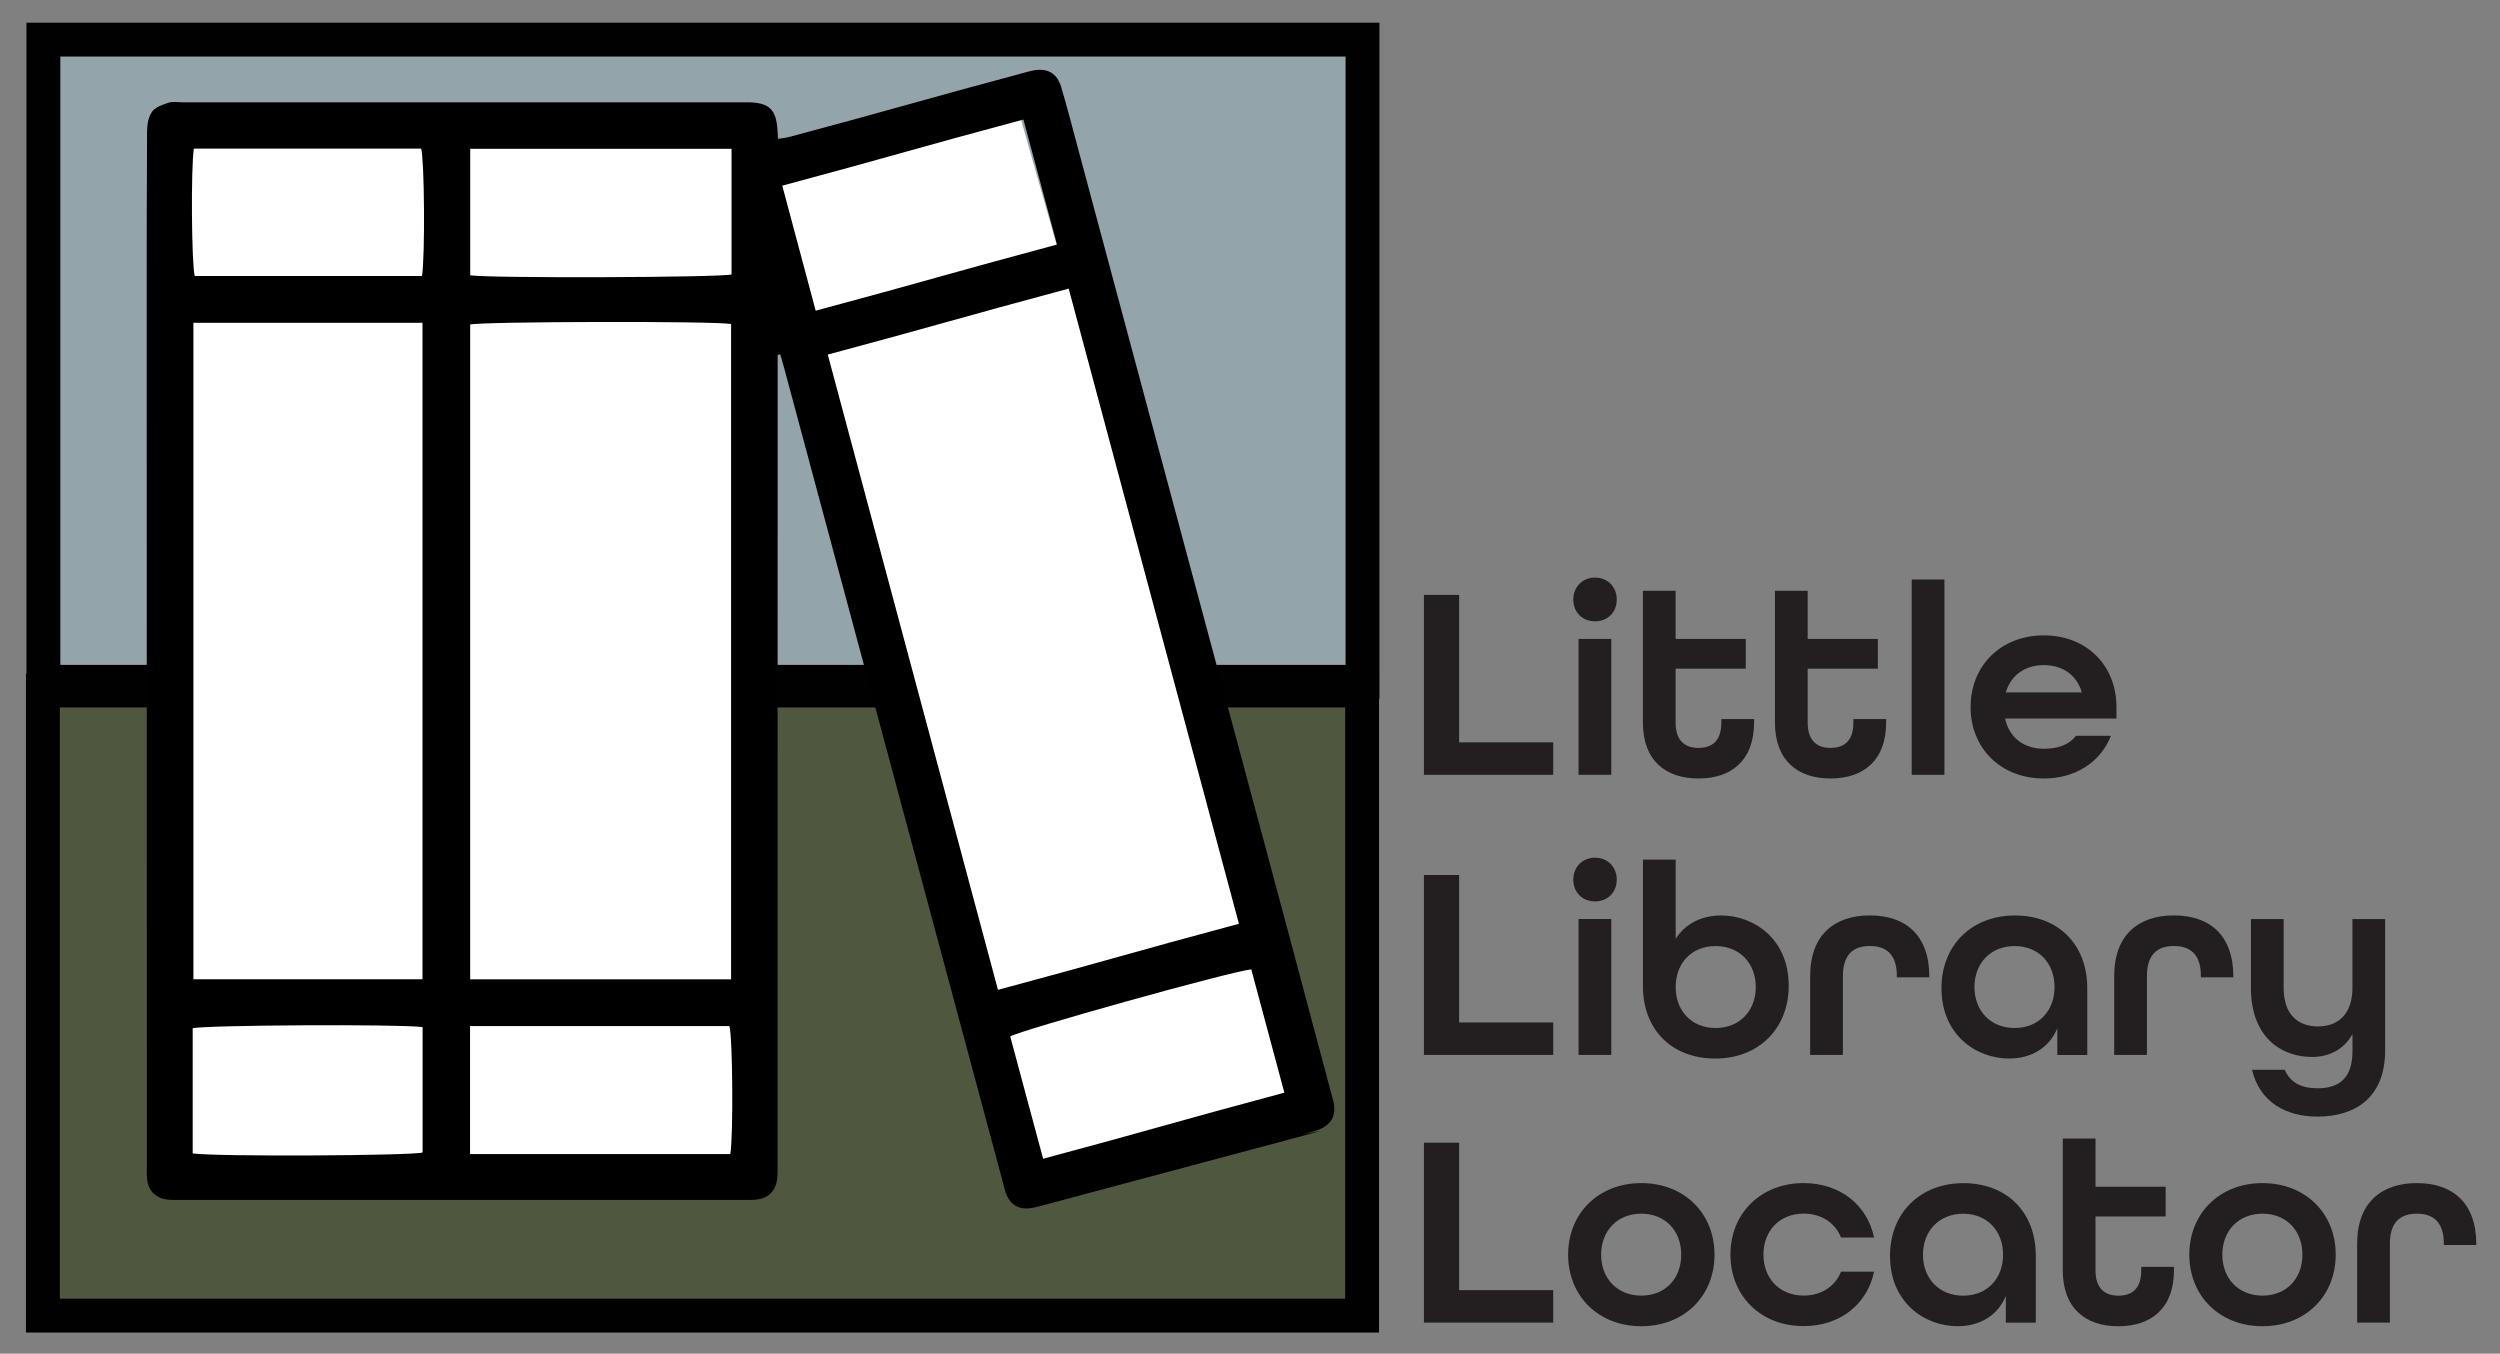 <?xml version="1.0" encoding="UTF-8"?><svg id="Layer_1" xmlns="http://www.w3.org/2000/svg" viewBox="0 0 442.97 239.85"><rect x="0" y="0" width="442.97" height="239.85" fill="#808080" stroke="none"/><defs><style>.cls-1{fill:#010101;}.cls-2{fill:#fff;}.cls-3{fill:#93a5ab;}.cls-4{fill:#231f20;}.cls-5{fill:#50573f;}</style></defs><g><path class="cls-4" d="M252.3,202.47h6.24v26.13h16.67v5.75h-22.91v-31.88Z"/><path class="cls-4" d="M277.85,222.31c0-7.31,5.36-12.68,12.97-12.68s12.97,5.36,12.97,12.68-5.36,12.68-12.97,12.68-12.97-5.36-12.97-12.68Zm20.04,0c0-4.24-2.83-7.26-7.07-7.26s-7.12,3.02-7.12,7.26,2.88,7.26,7.12,7.26,7.07-3.02,7.07-7.26Z"/><path class="cls-4" d="M306.61,222.31c0-7.31,5.36-12.68,12.97-12.68,6.53,0,11.31,3.95,12.48,9.65h-5.85c-1.02-2.58-3.46-4.24-6.63-4.24-4.24,0-7.12,3.02-7.12,7.26s2.88,7.26,7.12,7.26c3.17,0,5.61-1.66,6.63-4.24h5.85c-1.17,5.7-5.95,9.65-12.48,9.65-7.61,0-12.97-5.36-12.97-12.68Z"/><path class="cls-4" d="M334.88,222.56c0-7.65,5.36-12.92,13.02-12.92s12.82,5.12,12.82,12.87v11.85h-5.31v-4.73c-1.46,3.56-4.73,5.36-8.53,5.36-5.85,0-11.99-4.19-11.99-12.43Zm20.04-.24c0-4.24-2.83-7.26-7.07-7.26s-7.12,3.02-7.12,7.26,2.88,7.26,7.12,7.26,7.07-3.02,7.07-7.26Z"/><path class="cls-4" d="M365.5,225.09v-23.35h5.8v8.53h12.43v5.27h-12.43v9.56c0,3.22,1.66,4.48,4.05,4.48s4.05-1.22,4.05-4.48v-.63h5.8v.63c0,6.68-4,9.9-9.85,9.9s-9.85-3.22-9.85-9.9Z"/><path class="cls-4" d="M387.92,222.31c0-7.31,5.36-12.68,12.97-12.68s12.97,5.36,12.97,12.68-5.36,12.68-12.97,12.68-12.97-5.36-12.97-12.68Zm20.04,0c0-4.24-2.83-7.26-7.07-7.26s-7.12,3.02-7.12,7.26,2.88,7.26,7.12,7.26,7.07-3.02,7.07-7.26Z"/><path class="cls-4" d="M417.66,220.36c0-7.26,4.29-10.73,10.58-10.73s10.53,3.46,10.53,10.82v.15h-5.75v-.24c0-3.9-1.95-5.31-4.78-5.31s-4.78,1.41-4.78,5.31v13.99h-5.8v-13.99Z"/></g><g><path class="cls-4" d="M252.3,105.41h6.24v26.13h16.67v5.75h-22.91v-31.88Z"/><path class="cls-4" d="M278.77,106.24c0-2.24,1.61-3.9,3.85-3.9s3.85,1.66,3.85,3.9-1.61,3.85-3.85,3.85-3.85-1.61-3.85-3.85Zm.93,6.97h5.8v24.08h-5.8v-24.08Z"/><path class="cls-4" d="M291.1,128.03v-23.35h5.8v8.53h12.43v5.27h-12.43v9.56c0,3.22,1.66,4.48,4.05,4.48s4.05-1.22,4.05-4.48v-.63h5.8v.63c0,6.68-4,9.9-9.85,9.9s-9.85-3.22-9.85-9.9Z"/><path class="cls-4" d="M314.5,128.03v-23.35h5.8v8.53h12.43v5.27h-12.43v9.56c0,3.22,1.66,4.48,4.05,4.48s4.05-1.22,4.05-4.48v-.63h5.8v.63c0,6.68-4,9.9-9.85,9.9s-9.85-3.22-9.85-9.9Z"/><path class="cls-4" d="M338.73,102.68h5.8v34.61h-5.8v-34.61Z"/><path class="cls-4" d="M349.17,125.26c0-7.31,5.36-12.68,12.97-12.68s12.87,5.36,12.87,12.68v2.05h-19.74c.78,3.51,3.46,5.36,6.87,5.36,2.58,0,4.49-.73,5.7-2.29h6.19c-1.8,4.58-6.19,7.56-11.9,7.56-7.61,0-12.97-5.36-12.97-12.68Zm19.7-2.58c-.93-3.22-3.56-4.83-6.73-4.83s-5.8,1.66-6.73,4.83h13.46Z"/></g><g><path class="cls-4" d="M252.3,155.04h6.24v26.13h16.67v5.75h-22.91v-31.88Z"/><path class="cls-4" d="M278.77,155.87c0-2.24,1.61-3.9,3.85-3.9s3.85,1.66,3.85,3.9-1.61,3.85-3.85,3.85-3.85-1.61-3.85-3.85Zm.93,6.97h5.8v24.08h-5.8v-24.08Z"/><path class="cls-4" d="M291.11,174.69v-22.38h5.8v14.04c1.71-2.68,4.58-4.14,8.04-4.14,5.85,0,11.99,4.19,11.99,12.43,0,7.65-5.36,12.92-13.02,12.92s-12.82-5.07-12.82-12.87Zm19.99,.2c0-4.24-2.88-7.26-7.12-7.26s-7.07,3.02-7.07,7.26,2.83,7.26,7.07,7.26,7.12-3.02,7.12-7.26Z"/><path class="cls-4" d="M320.74,172.93c0-7.26,4.29-10.73,10.58-10.73s10.53,3.46,10.53,10.82v.15h-5.75v-.24c0-3.9-1.95-5.31-4.78-5.31s-4.78,1.41-4.78,5.31v13.99h-5.8v-13.99Z"/><path class="cls-4" d="M344,175.13c0-7.65,5.36-12.92,13.02-12.92s12.82,5.12,12.82,12.87v11.85h-5.31v-4.73c-1.46,3.56-4.73,5.36-8.53,5.36-5.85,0-11.99-4.19-11.99-12.43Zm20.04-.24c0-4.24-2.83-7.26-7.07-7.26s-7.12,3.02-7.12,7.26,2.88,7.26,7.12,7.26,7.07-3.02,7.07-7.26Z"/><path class="cls-4" d="M374.61,172.93c0-7.26,4.29-10.73,10.58-10.73s10.53,3.46,10.53,10.82v.15h-5.75v-.24c0-3.9-1.95-5.31-4.78-5.31s-4.78,1.41-4.78,5.31v13.99h-5.8v-13.99Z"/><path class="cls-4" d="M399.04,189.56h5.8c.97,2.24,2.88,3.27,5.8,3.27,3.95,0,6.19-1.9,6.19-6.58v-3.02c-1.46,2.63-4,4.05-7.17,4.05-5.56,0-10.82-3.61-10.82-12.19v-12.24h5.8v12.24c0,4.58,2.44,6.78,6.09,6.78s6.09-2.29,6.09-6.78v-12.24h5.8v23.25c0,8.39-5.31,11.75-11.99,11.75-5.61,0-10.24-2.58-11.6-8.29Z"/></g><g><g><rect class="cls-5" x="7.6" y="122.35" width="233.75" height="110.76"/><path class="cls-1" d="M244.35,236.11H4.6V119.35H244.35v116.76Zm-233.75-6H238.35V125.35H10.6v104.76Z"/></g><g><rect class="cls-3" x="7.69" y="7.02" width="233.73" height="113.79"/><path class="cls-1" d="M244.42,123.81H4.69V4.02H244.42V123.81ZM10.69,117.81H238.42V10.02H10.69V117.81Z"/></g><g><rect class="cls-2" x="32.24" y="24.26" width="101.14" height="185.05"/><rect class="cls-2" x="159.19" y="21.53" width="47.12" height="184.68" transform="translate(-24.16 54.28) rotate(-15.86)"/><path d="M137.79,62.92c0,1.16,0,2.33,0,3.49,0,46.51-.01,93.01-.02,139.52,0,.99,.05,1.99-.07,2.96-.28,2.26-1.64,3.51-3.93,3.69-.81,.06-1.62,.03-2.43,.03-43.37,0-55.49,0-98.86,0-.9,0-1.81,.04-2.7-.05-2.24-.22-3.56-1.59-3.74-3.86-.06-.72-.02-1.44-.02-2.16-.01-50.91-.02-101.83-.03-152.74,0-10.16,0-20.33,.07-30.49,0-1.2,.23-2.6,.89-3.53,.59-.82,1.88-1.24,2.94-1.59,.73-.24,1.6-.06,2.41-.06,43.46,0,55.67,0,99.13,0,.36,0,.72,0,1.08,0,3.75,.04,5.03,1.23,5.25,4.92,.03,.44,.06,.88,.1,1.55,.79-.13,1.46-.19,2.1-.36,18.68-4.99,22.64-6.3,41.31-11.3,.61-.16,1.21-.34,1.83-.46,2.51-.46,4.2,.48,4.94,2.97,1.07,3.62,2.02,7.27,2.99,10.92,12.39,46.17,24.78,92.35,37.16,138.53,2.58,9.63,5.14,19.28,7.71,28.92,.21,.78,.46,1.57,.52,2.36,.16,2.13-1.08,3.58-3.66,4.29-5.03,1.38,4.64-.97-.39,.38-15.98,4.28-31.96,8.55-47.94,12.82-.78,.21-1.58,.41-2.37,.45-1.71,.09-2.95-.73-3.65-2.26-.33-.73-.49-1.54-.7-2.32-12.91-48.08-25.82-96.15-38.74-144.23-.23-.84-.48-1.68-.72-2.52-.15,.04-.31,.08-.46,.12Zm-103.52-5.73v116.32h40.59V57.2H34.27Zm95.27,116.34V57.41c-3.12-.55-44.26-.44-46.23,.09v116.03h46.23Zm47.29,1.86c19.27-5.17,23.52-6.57,42.69-11.71-10.08-37.62-20.08-74.91-30.16-112.54-19.18,5.14-23.43,6.53-42.69,11.69,10.09,37.64,20.1,75,30.16,112.56Zm-142.69,28.98c4.05,.61,38.92,.41,40.74-.16v-22.22c-4.14-.56-38.84-.36-40.74,.21v22.17Zm49.15-22.56v22.68h46.11c.55-3.12,.43-20.7-.16-22.68h-45.96Zm61.25-126.76c19.32-5.18,23.57-6.58,42.75-11.72-2.02-7.51-3.96-14.74-5.95-22.15-19.27,5.16-23.52,6.57-42.73,11.72,1.99,7.44,3.91,14.61,5.92,22.15Zm83.03,138.55c-2-7.46-3.94-14.68-5.86-21.84-3.92,.42-41.06,10.82-42.71,11.89,1.92,7.13,3.85,14.3,5.83,21.67,19.25-5.16,23.49-6.56,42.74-11.71ZM74.77,48.91c.57-3.44,.43-20.77-.15-22.58H34.35c-.55,3.56-.4,20.75,.16,22.58h40.26Zm54.85-22.55h-46.3v22.42c3.32,.54,44.21,.4,46.3-.15V26.36Z"/></g></g></svg>